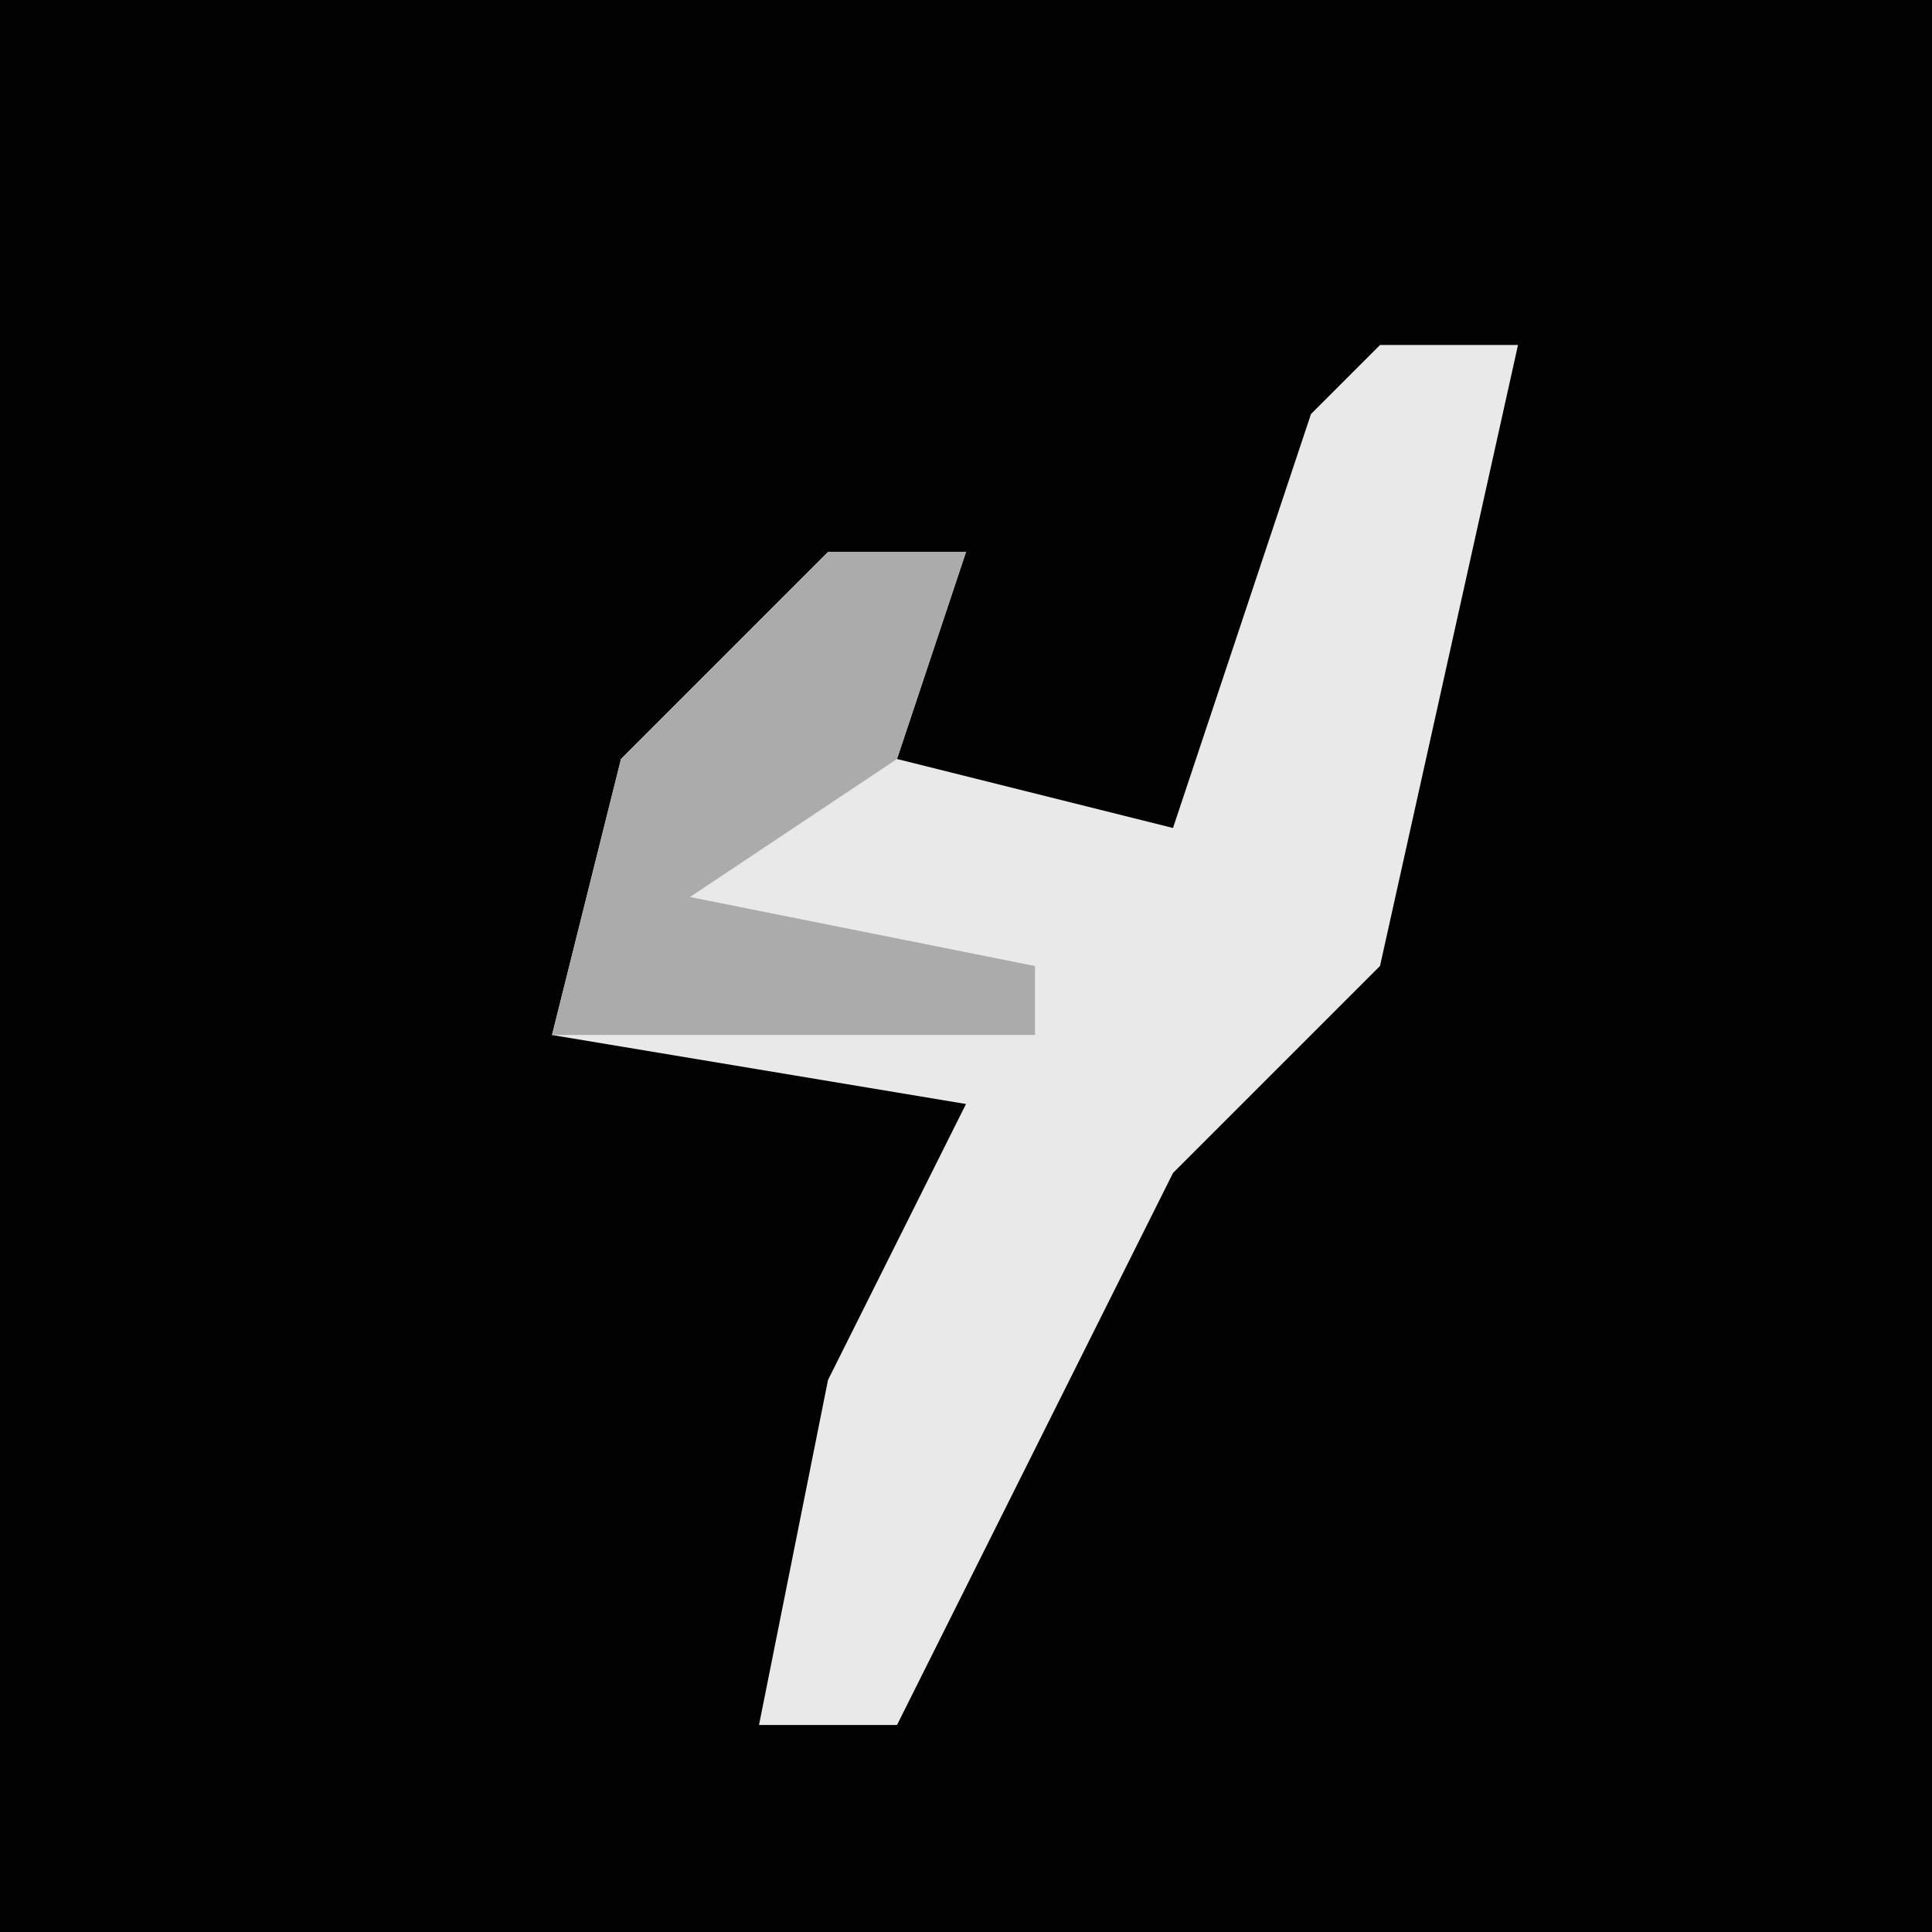 <?xml version="1.0" encoding="UTF-8"?>
<svg version="1.1" xmlns="http://www.w3.org/2000/svg" width="28" height="28">
<path d="M0,0 L28,0 L28,28 L0,28 Z " fill="#020202" transform="translate(0,0)"/>
<path d="M0,0 L2,0 L0,9 L-3,12 L-7,20 L-9,20 L-8,15 L-6,11 L-12,10 L-11,6 L-8,3 L-6,3 L-7,6 L-3,7 L-1,1 Z " fill="#E9E9E9" transform="translate(20,5)"/>
<path d="M0,0 L2,0 L1,3 L-2,5 L3,6 L3,7 L-4,7 L-3,3 Z " fill="#ABABAB" transform="translate(12,8)"/>
</svg>
